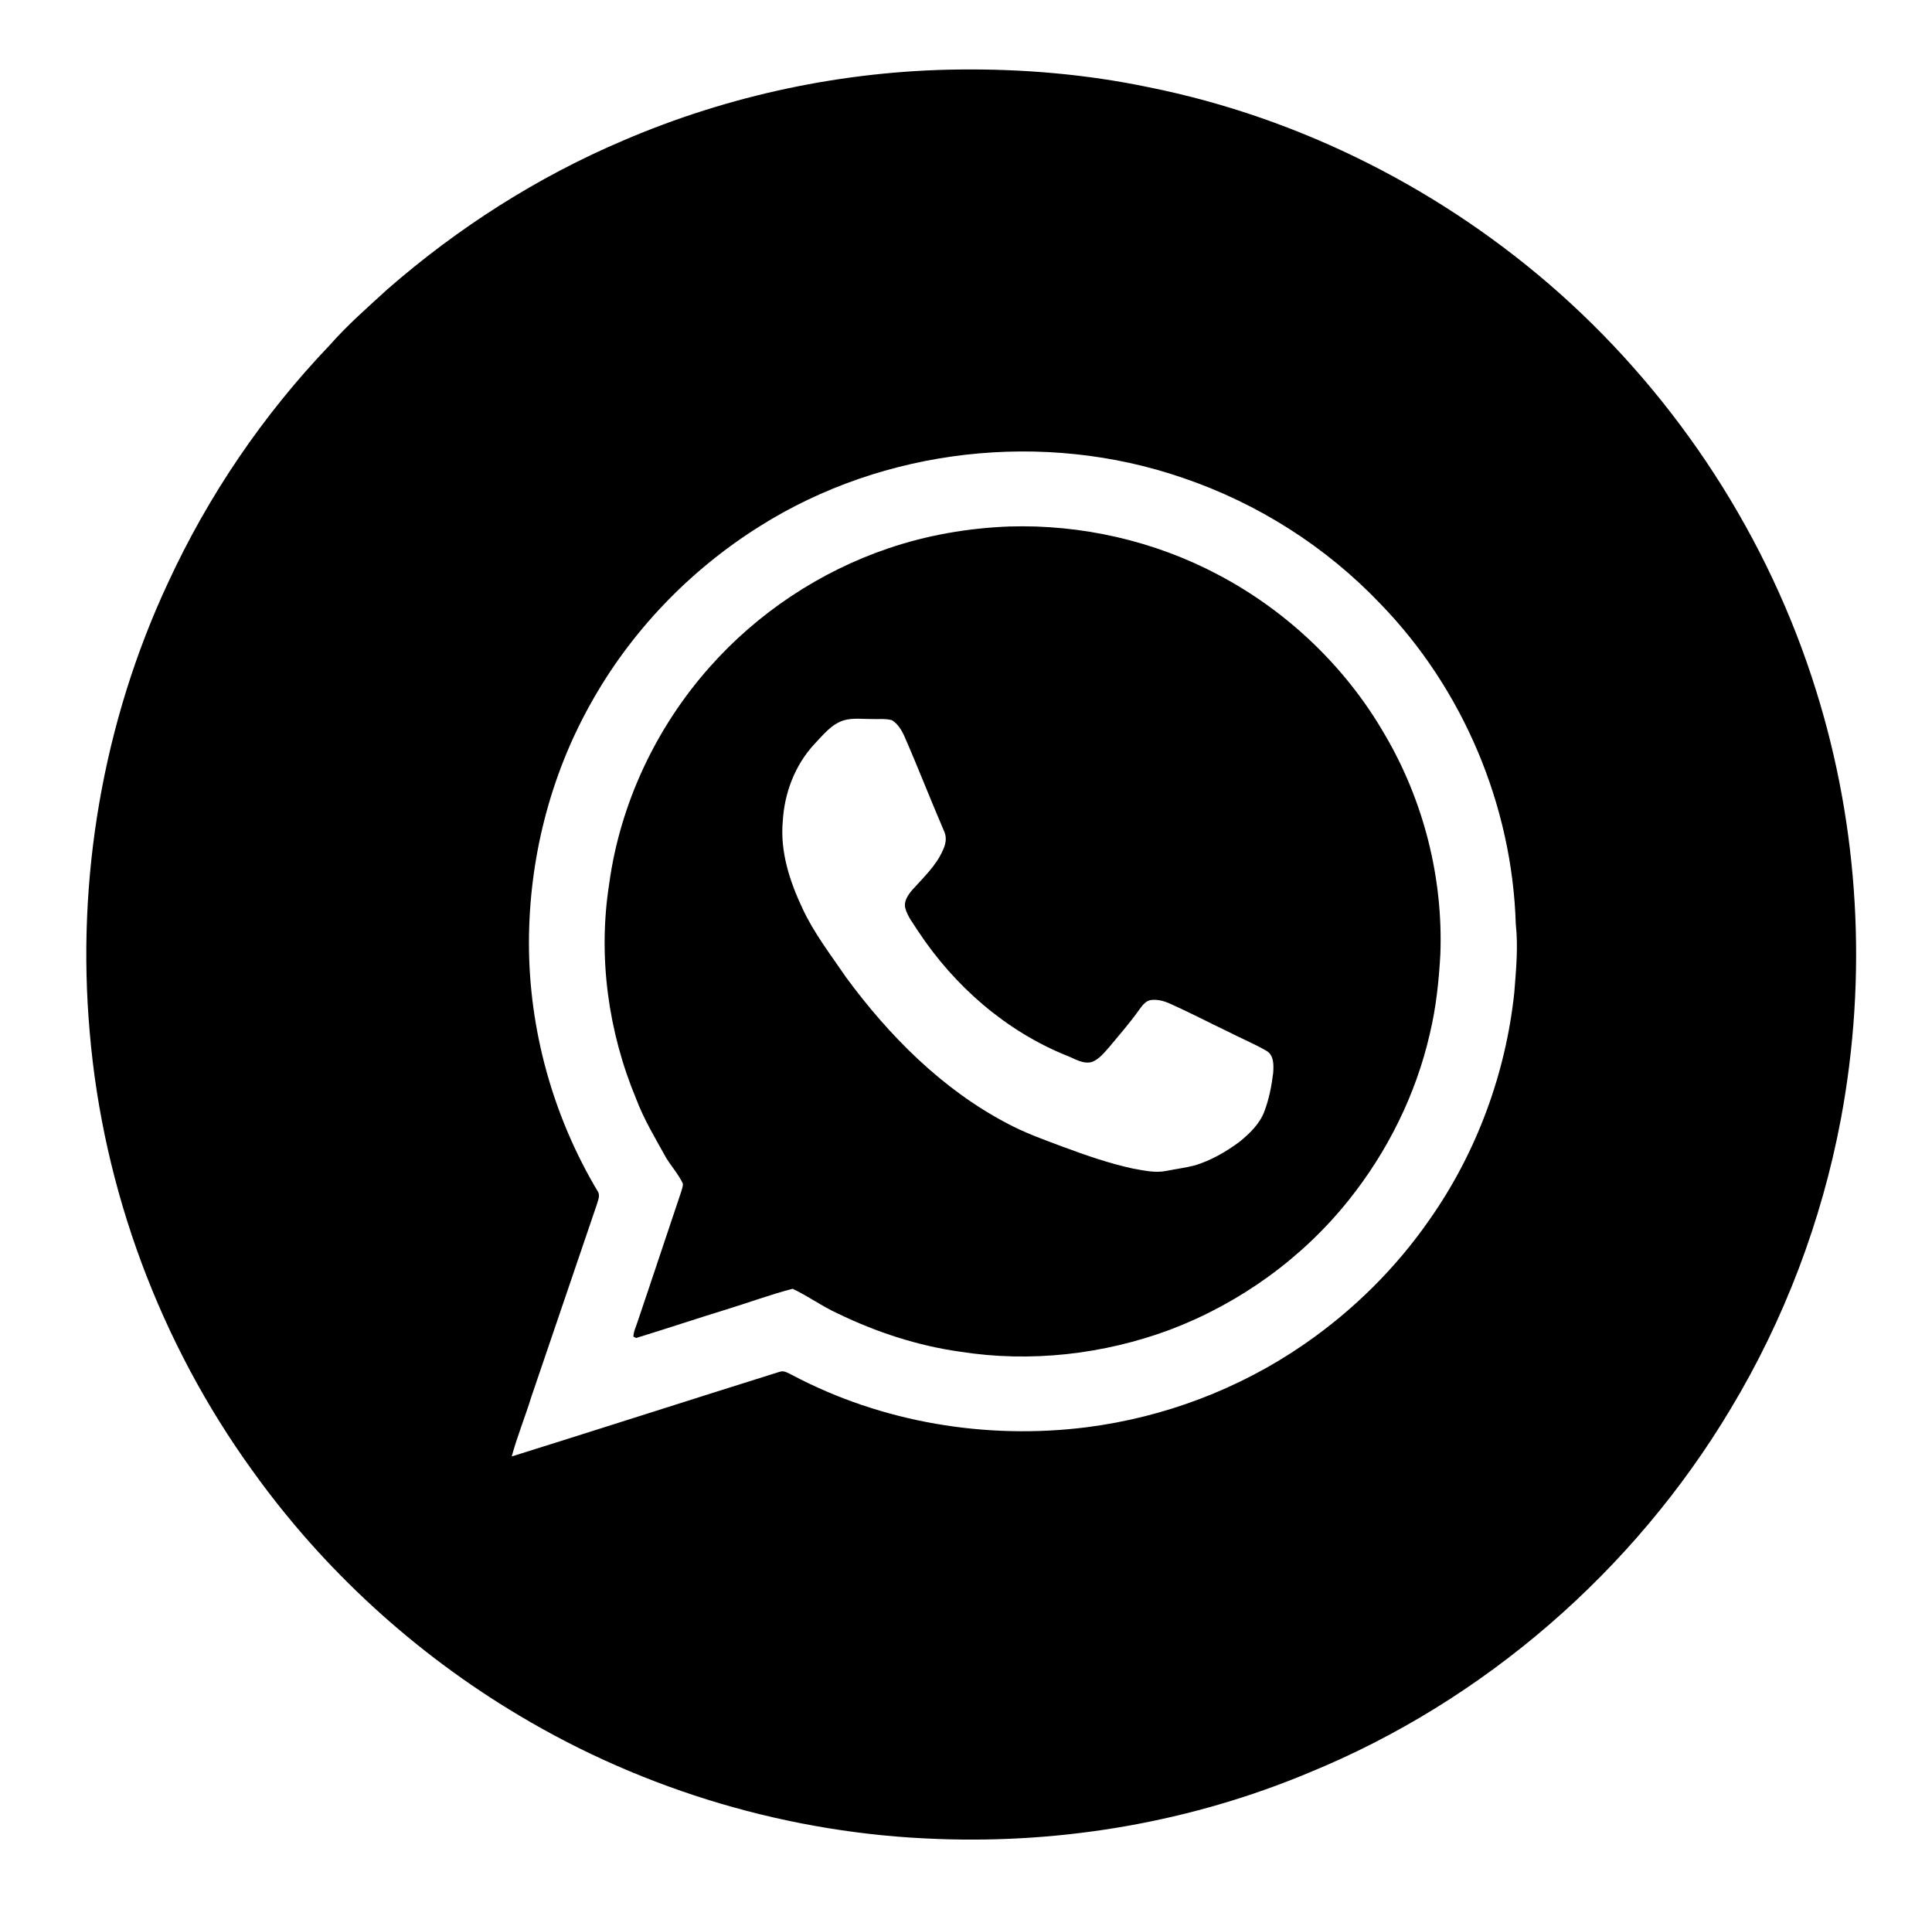 <?xml version="1.0" encoding="UTF-8" ?>
<!DOCTYPE svg PUBLIC "-//W3C//DTD SVG 1.1//EN" "http://www.w3.org/Graphics/SVG/1.1/DTD/svg11.dtd">
<svg width="960pt" height="959pt" viewBox="0 0 960 959" version="1.1" xmlns="http://www.w3.org/2000/svg">
<g id="#000000ff">
<path fill="#000000" opacity="1.00" d=" M 476.39 34.53 C 508.10 34.16 539.89 36.87 570.95 43.37 C 646.53 58.57 717.56 94.65 775.10 145.86 C 834.09 198.49 878.71 267.16 902.27 342.65 C 923.88 411.33 927.97 485.35 914.70 556.08 C 905.14 606.78 886.54 655.76 859.94 699.96 C 811.82 780.46 737.39 845.08 650.55 880.63 C 592.42 905.00 528.90 916.00 465.97 913.62 C 392.89 911.12 320.57 889.73 257.82 852.19 C 206.00 821.32 160.55 779.73 125.45 730.66 C 79.54 667.18 51.25 591.11 44.60 513.04 C 37.84 436.88 51.09 358.90 83.47 289.57 C 103.48 246.20 130.70 206.15 163.69 171.63 C 172.53 161.55 182.66 152.73 192.52 143.70 C 227.45 113.22 267.00 87.93 309.70 69.80 C 362.22 47.23 419.23 35.18 476.39 34.53 M 377.42 261.51 C 342.52 283.40 313.08 314.09 293.15 350.20 C 273.18 386.03 262.92 427.06 262.83 468.04 C 262.74 511.40 274.77 554.71 297.03 591.91 C 298.40 594.04 297.05 596.49 296.48 598.66 C 285.62 630.45 274.84 662.28 263.98 694.08 C 260.94 703.98 256.98 713.59 254.27 723.59 C 298.71 709.69 343.04 695.42 387.47 681.50 C 389.72 680.74 391.81 682.29 393.76 683.21 C 438.29 706.74 490.18 715.38 540.04 709.06 C 578.55 704.14 615.91 690.01 647.87 667.95 C 672.31 651.14 693.75 629.93 710.61 605.52 C 733.80 572.41 748.20 533.27 752.45 493.10 C 753.34 481.77 754.43 470.37 753.18 459.02 C 751.40 400.19 726.99 342.31 685.98 300.06 C 658.92 271.58 624.80 249.95 587.60 237.36 C 518.61 213.62 439.18 222.55 377.42 261.51 Z" />
<path fill="#000000" opacity="1.00" d=" M 501.44 261.57 C 537.35 260.47 573.57 268.70 605.33 285.55 C 639.59 303.60 668.72 331.34 688.07 364.91 C 707.36 397.69 717.11 436.00 715.71 474.01 C 714.98 487.29 713.59 500.59 710.48 513.54 C 703.59 543.69 689.49 572.09 670.20 596.20 C 647.13 625.10 616.11 647.42 581.57 660.55 C 548.35 672.93 511.94 677.06 476.88 671.51 C 455.86 668.55 435.48 661.83 416.39 652.62 C 408.57 649.08 401.60 643.92 393.86 640.29 C 382.82 643.12 372.09 647.15 361.18 650.47 C 346.12 655.10 331.17 660.12 316.11 664.72 C 315.77 664.55 315.07 664.22 314.73 664.05 C 314.80 661.48 316.05 659.15 316.78 656.73 C 324.09 635.23 331.18 613.66 338.45 592.15 C 338.82 590.78 339.45 589.42 339.30 587.99 C 337.12 583.37 333.63 579.55 331.00 575.21 C 325.71 565.65 320.00 556.26 316.13 546.00 C 302.14 512.50 297.06 475.12 302.69 439.19 C 308.09 399.40 325.91 361.53 352.53 331.53 C 376.35 304.58 407.32 283.98 441.39 272.43 C 460.73 265.85 481.04 262.36 501.44 261.57 M 419.47 357.81 C 413.17 359.68 409.02 365.11 404.67 369.67 C 395.04 380.04 389.73 393.98 388.96 408.03 C 387.56 423.07 392.40 437.85 398.73 451.29 C 404.44 463.62 412.82 474.39 420.42 485.57 C 441.80 514.61 467.97 540.99 500.11 557.94 C 509.09 562.79 518.73 566.22 528.26 569.78 C 539.71 574.02 551.27 578.05 563.22 580.62 C 568.64 581.54 574.20 582.87 579.69 581.69 C 584.38 580.73 589.16 580.18 593.80 578.95 C 601.90 576.48 609.31 572.16 616.07 567.14 C 621.01 563.04 625.90 558.40 628.22 552.26 C 630.57 546.11 631.83 539.59 632.63 533.07 C 632.91 529.19 633.09 524.16 629.15 521.98 C 623.07 518.48 616.55 515.80 610.32 512.59 C 600.65 507.97 591.16 503.00 581.38 498.63 C 578.45 497.33 575.20 496.41 571.97 496.82 C 569.11 497.19 567.45 499.80 565.87 501.91 C 561.36 508.27 556.19 514.12 551.24 520.13 C 548.73 522.92 546.30 526.12 542.71 527.55 C 538.34 528.88 534.28 526.09 530.37 524.58 C 499.95 512.40 474.26 489.92 456.27 462.72 C 453.91 458.96 450.94 455.40 449.79 451.03 C 449.04 447.66 451.20 444.63 453.24 442.20 C 458.75 435.99 465.12 430.20 468.49 422.44 C 469.86 419.67 470.53 416.33 469.30 413.39 C 462.37 397.35 456.09 381.04 449.07 365.05 C 447.68 362.25 445.90 359.41 443.16 357.79 C 439.86 356.89 436.39 357.37 433.03 357.22 C 428.51 357.25 423.89 356.59 419.47 357.81 Z" />
</g>
</svg>
